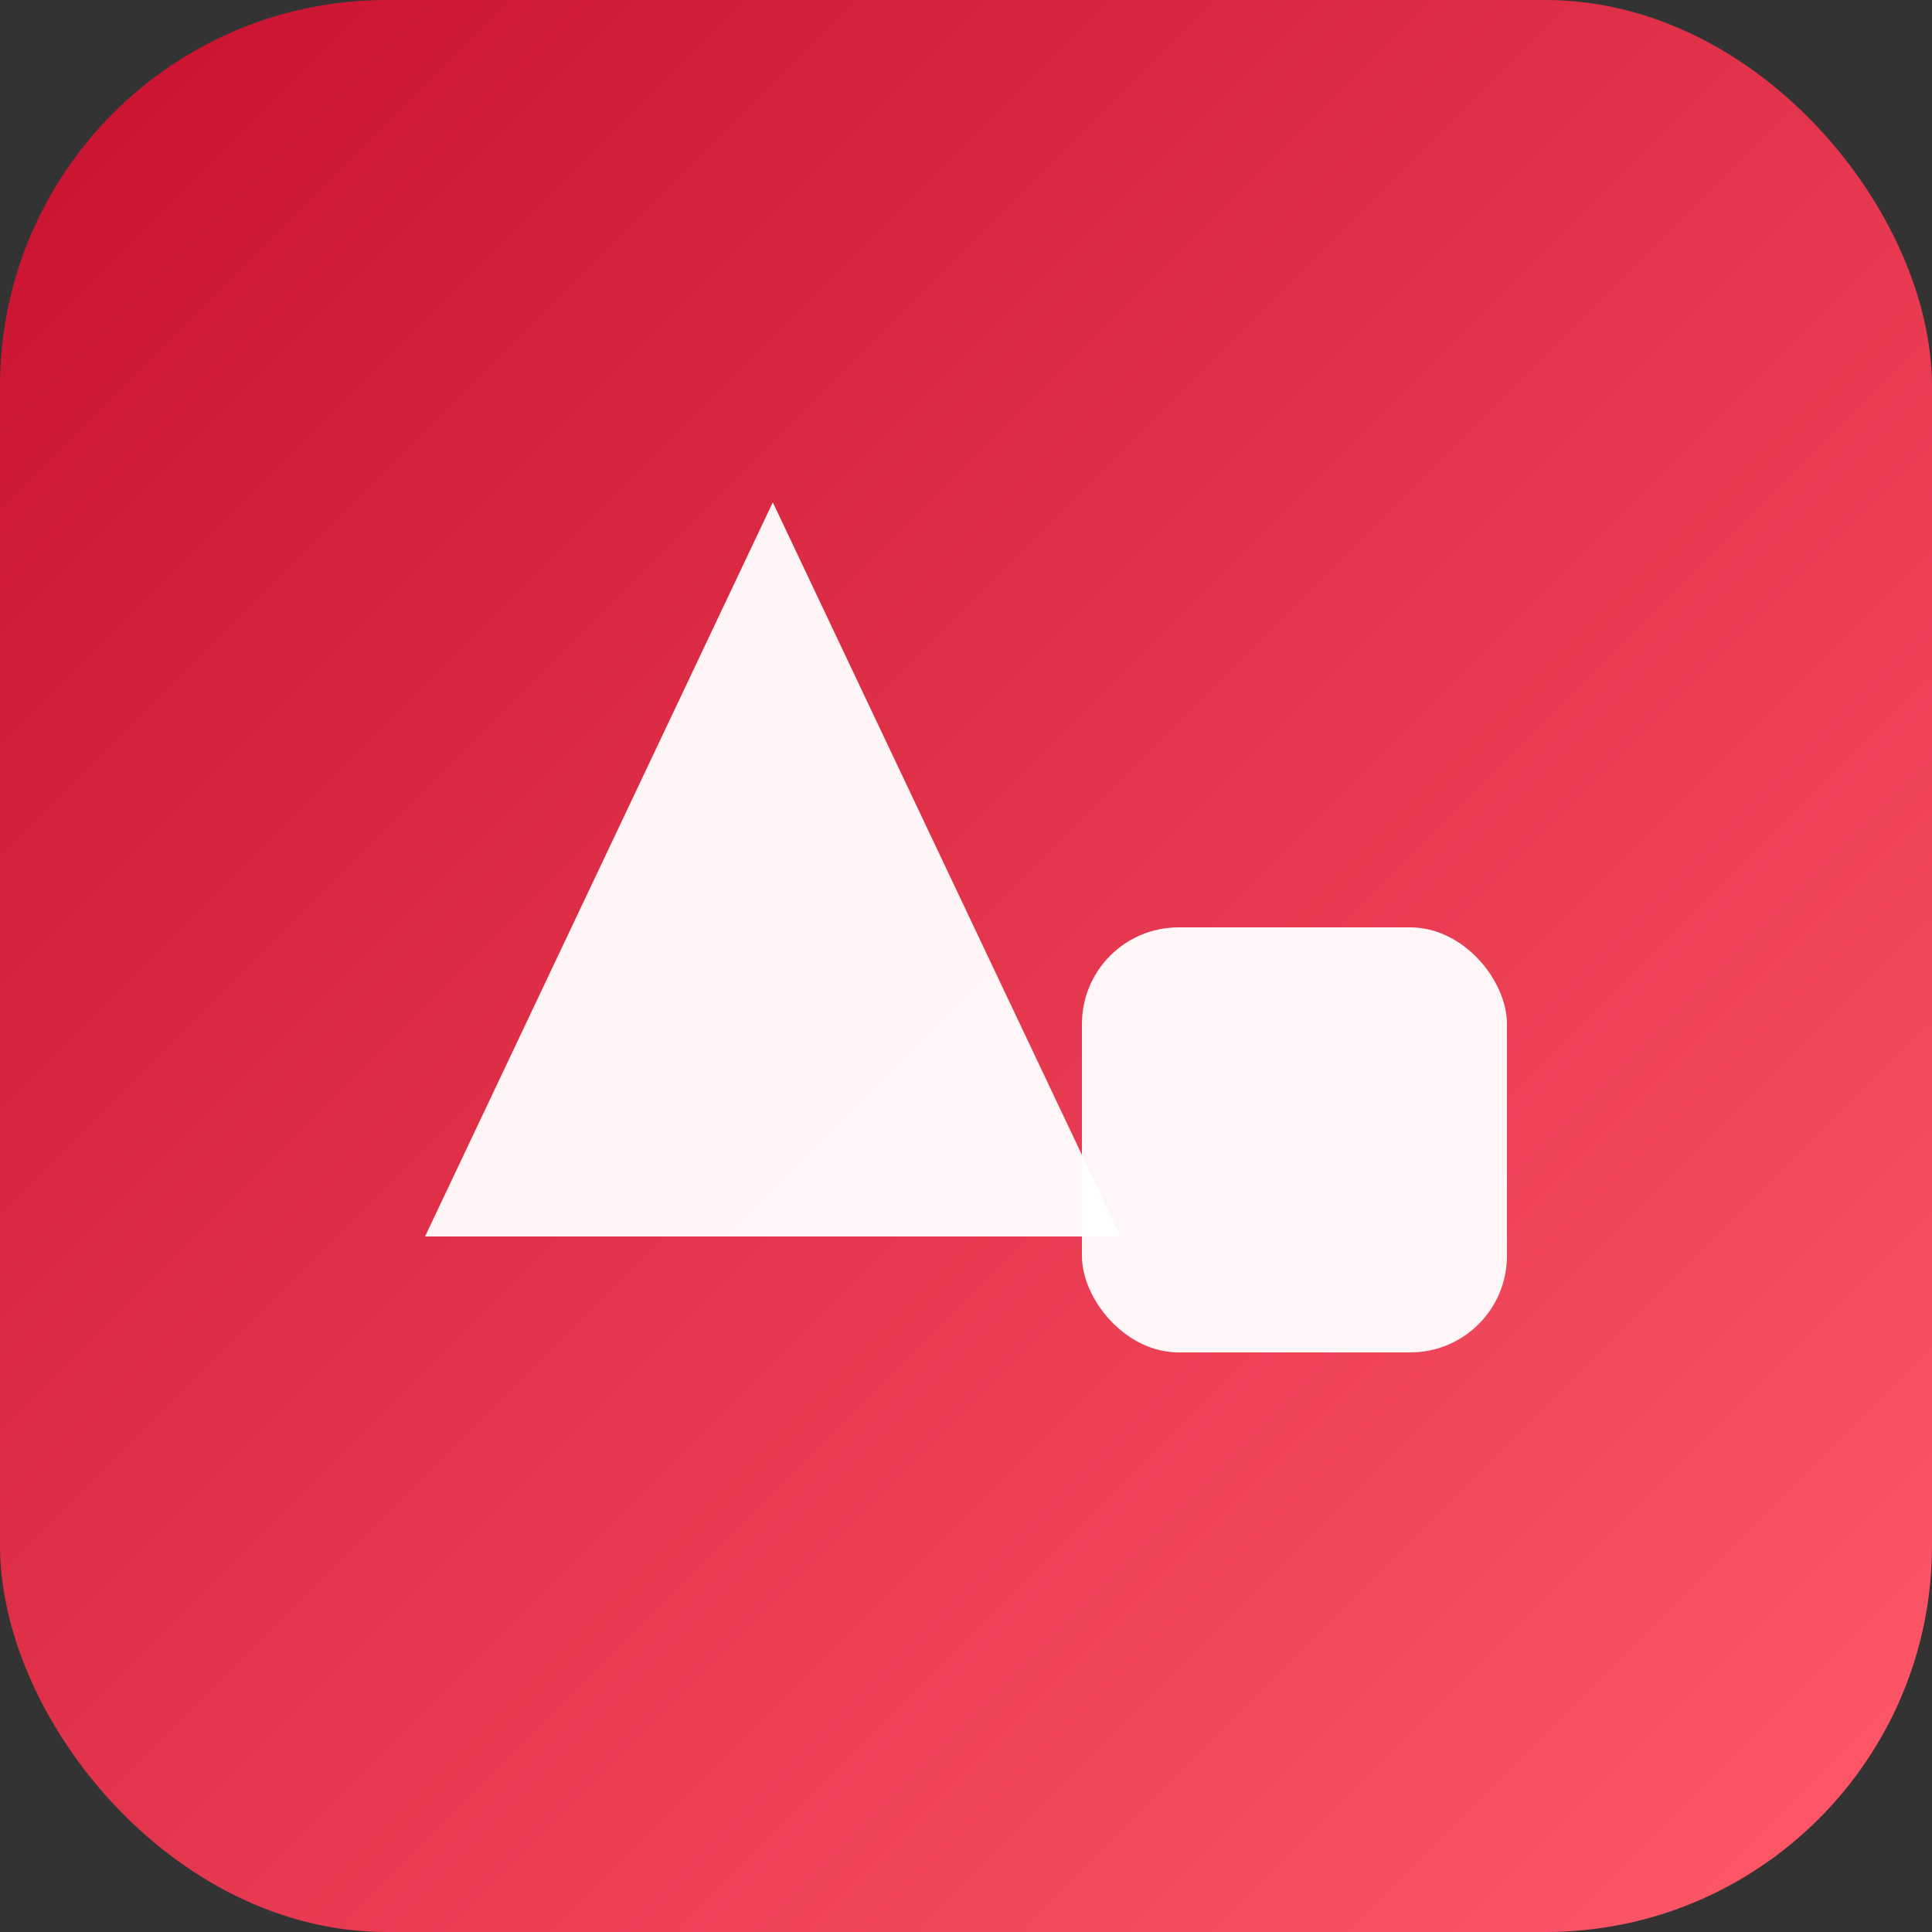 <!-- Annotated: asset metadata only; no functional changes. -->
<svg xmlns="http://www.w3.org/2000/svg" width="200" height="200" viewBox="0 0 200 200">
  <rect x="0" y="0" width="200" height="200" fill="#333333" stroke="none"/>
  <defs>
    <linearGradient id="g" x1="0" x2="1" y1="0" y2="1">
      <stop offset="0" stop-color="#c8102e"/>
      <stop offset="1" stop-color="#ff5a6a"/>
    </linearGradient>
  </defs>
  <rect x="0" y="0" width="200" height="200" rx="40" fill="url(#g)" />
  <path d="M44 128 L80 52 L116 128 Z" fill="white" opacity="0.95"/>
  <rect x="112" y="96" width="44" height="44" rx="10" fill="white" opacity="0.95"/>
</svg>
